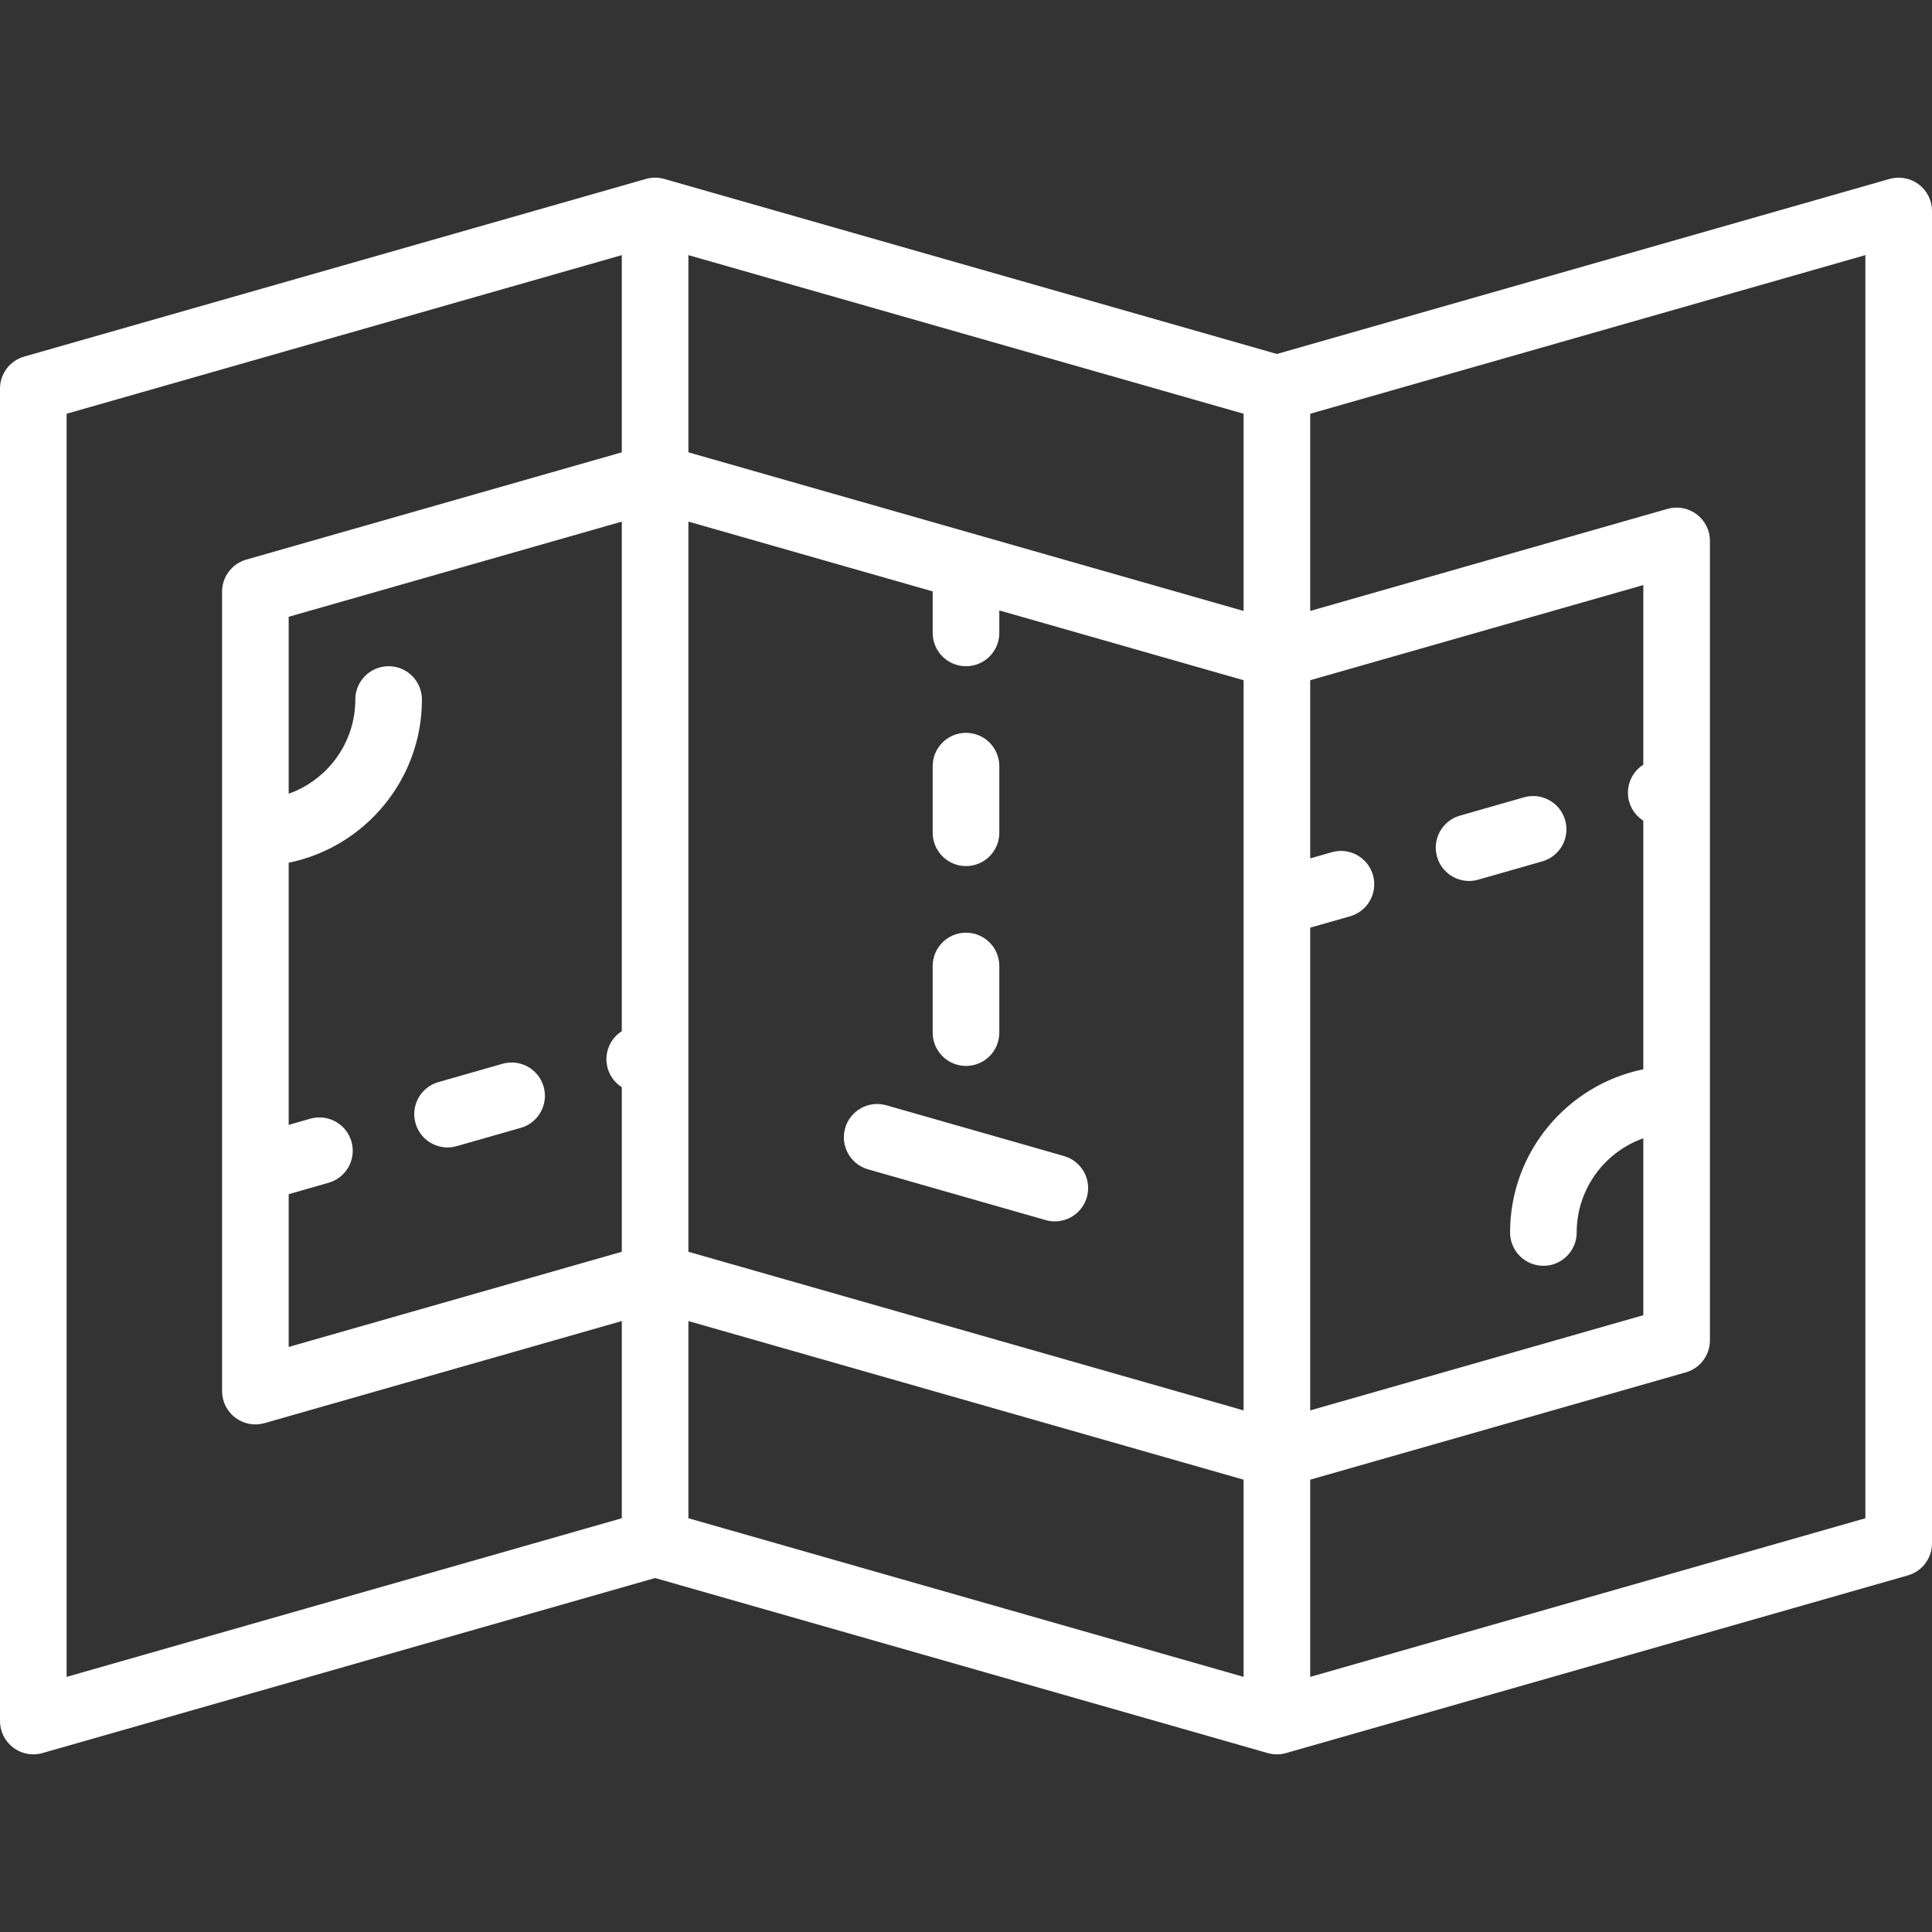 <?xml version="1.0" encoding="utf-8"?>
<svg viewBox="0 0 512 512" fill="#000000" xmlns="http://www.w3.org/2000/svg">
    <rect x="0" y="0" width="512" height="512" fill="#333333" stroke="none"/>
    <g>
        <g>
            <g>
                <path d="M508.489,48.861c-2.213-1.67-5.078-2.201-7.741-1.442L338.391,93.808L176.035,47.419c-1.585-0.453-3.265-0.453-4.85,0 L6.403,94.5C2.613,95.584,0,99.047,0,102.989v353.103c0,2.769,1.301,5.379,3.511,7.047c1.55,1.169,3.42,1.781,5.318,1.781 c0.811,0,1.627-0.112,2.425-0.339l162.356-46.388l162.356,46.388c1.585,0.453,3.265,0.453,4.85,0l164.782-47.08 c3.79-1.084,6.403-4.547,6.403-8.489V55.908C512,53.137,510.699,50.529,508.489,48.861z M164.782,273.268 c-3.205,2.046-4.834,6.018-3.736,9.862c0.614,2.15,1.989,3.863,3.736,4.982v43.621l-88.276,25.221v-40.49l10.573-3.02 c4.688-1.338,7.402-6.225,6.063-10.912c-1.339-4.688-6.229-7.405-10.913-6.062l-5.723,1.633v-69.474 c20.122-4.1,35.31-21.935,35.31-43.249c0-4.876-3.952-8.828-8.828-8.828s-8.828,3.951-8.828,8.828 c0,11.508-7.381,21.319-17.655,24.964v-46.89l88.276-25.222V273.268z M164.782,119.87l-99.529,28.435 c-3.79,1.084-6.402,4.547-6.402,8.489v152.802v0.005v59.055c0,2.771,1.299,5.379,3.511,7.047 c2.212,1.668,5.076,2.205,7.741,1.441l94.679-27.05v52.257L17.655,444.389V109.647l147.126-42.036V119.87z M329.563,444.388 l-147.126-42.037v-52.258l147.126,42.036V444.388z M329.563,238.977v0.005v134.788l-147.126-42.036V138.231l64.736,18.496v11 c0,4.876,3.952,8.828,8.828,8.828s8.828-3.951,8.828-8.828v-5.956l64.736,18.496V238.977z M329.563,161.907l-147.126-42.036 V67.612l147.126,42.037V161.907z M347.218,245.844l10.573-3.02c4.688-1.338,7.402-6.225,6.063-10.912 c-1.339-4.687-6.228-7.409-10.913-6.062l-5.723,1.633v-47.216l88.276-25.221v47.602c-3.205,2.046-4.834,6.018-3.736,9.862 c0.614,2.15,1.989,3.863,3.736,4.982v65.88c-20.122,4.1-35.31,21.935-35.31,43.249c0,4.876,3.952,8.828,8.828,8.828 s8.828-3.951,8.828-8.828c0-11.508,7.38-21.319,17.655-24.964v46.89l-88.276,25.222V245.844z M494.345,402.353l-147.126,42.036 V392.13l99.528-28.435c3.79-1.084,6.403-4.547,6.403-8.489V143.344c0-2.771-1.301-5.379-3.511-7.047 c-2.212-1.669-5.079-2.207-7.741-1.441l-94.679,27.05v-52.258l147.126-42.037V402.353z" style="fill: rgb(255, 255, 255);"/>
                <path d="M414.784,217.361c-1.339-4.687-6.228-7.406-10.913-6.062l-16.976,4.85c-4.688,1.339-7.402,6.225-6.063,10.912 c1.108,3.876,4.641,6.404,8.483,6.404c0.803,0,1.62-0.111,2.431-0.343l16.976-4.85 C413.409,226.934,416.123,222.048,414.784,217.361z" style="fill: rgb(255, 255, 255);"/>
                <path d="M110.118,297.68c1.108,3.877,4.642,6.404,8.483,6.404c0.803,0,1.62-0.111,2.429-0.343l16.976-4.85 c4.688-1.339,7.402-6.225,6.063-10.912c-1.338-4.686-6.224-7.407-10.912-6.062l-16.976,4.85 C111.492,288.108,108.778,292.993,110.118,297.68z" style="fill: rgb(255, 255, 255);"/>
                <path d="M223.971,298.971c-1.339,4.687,1.375,9.574,6.063,10.913l47.08,13.453c0.81,0.232,1.627,0.342,2.429,0.342 c3.841,0,7.375-2.528,8.484-6.405c1.341-4.687-1.375-9.573-6.063-10.912l-47.08-13.453 C230.202,291.567,225.312,294.284,223.971,298.971z" style="fill: rgb(255, 255, 255);"/>
                <path d="M256,229.52c4.875,0,8.828-3.951,8.828-8.828v-17.655c0-4.876-3.952-8.828-8.828-8.828s-8.828,3.951-8.828,8.828v17.655 C247.172,225.568,251.125,229.52,256,229.52z" style="fill: rgb(255, 255, 255);"/>
                <path d="M256,282.485c4.875,0,8.828-3.951,8.828-8.828v-17.655c0-4.876-3.952-8.828-8.828-8.828s-8.828,3.951-8.828,8.828v17.655 C247.172,278.534,251.125,282.485,256,282.485z" style="fill: rgb(255, 255, 255);"/>
            </g>
        </g>
    </g>
</svg>
